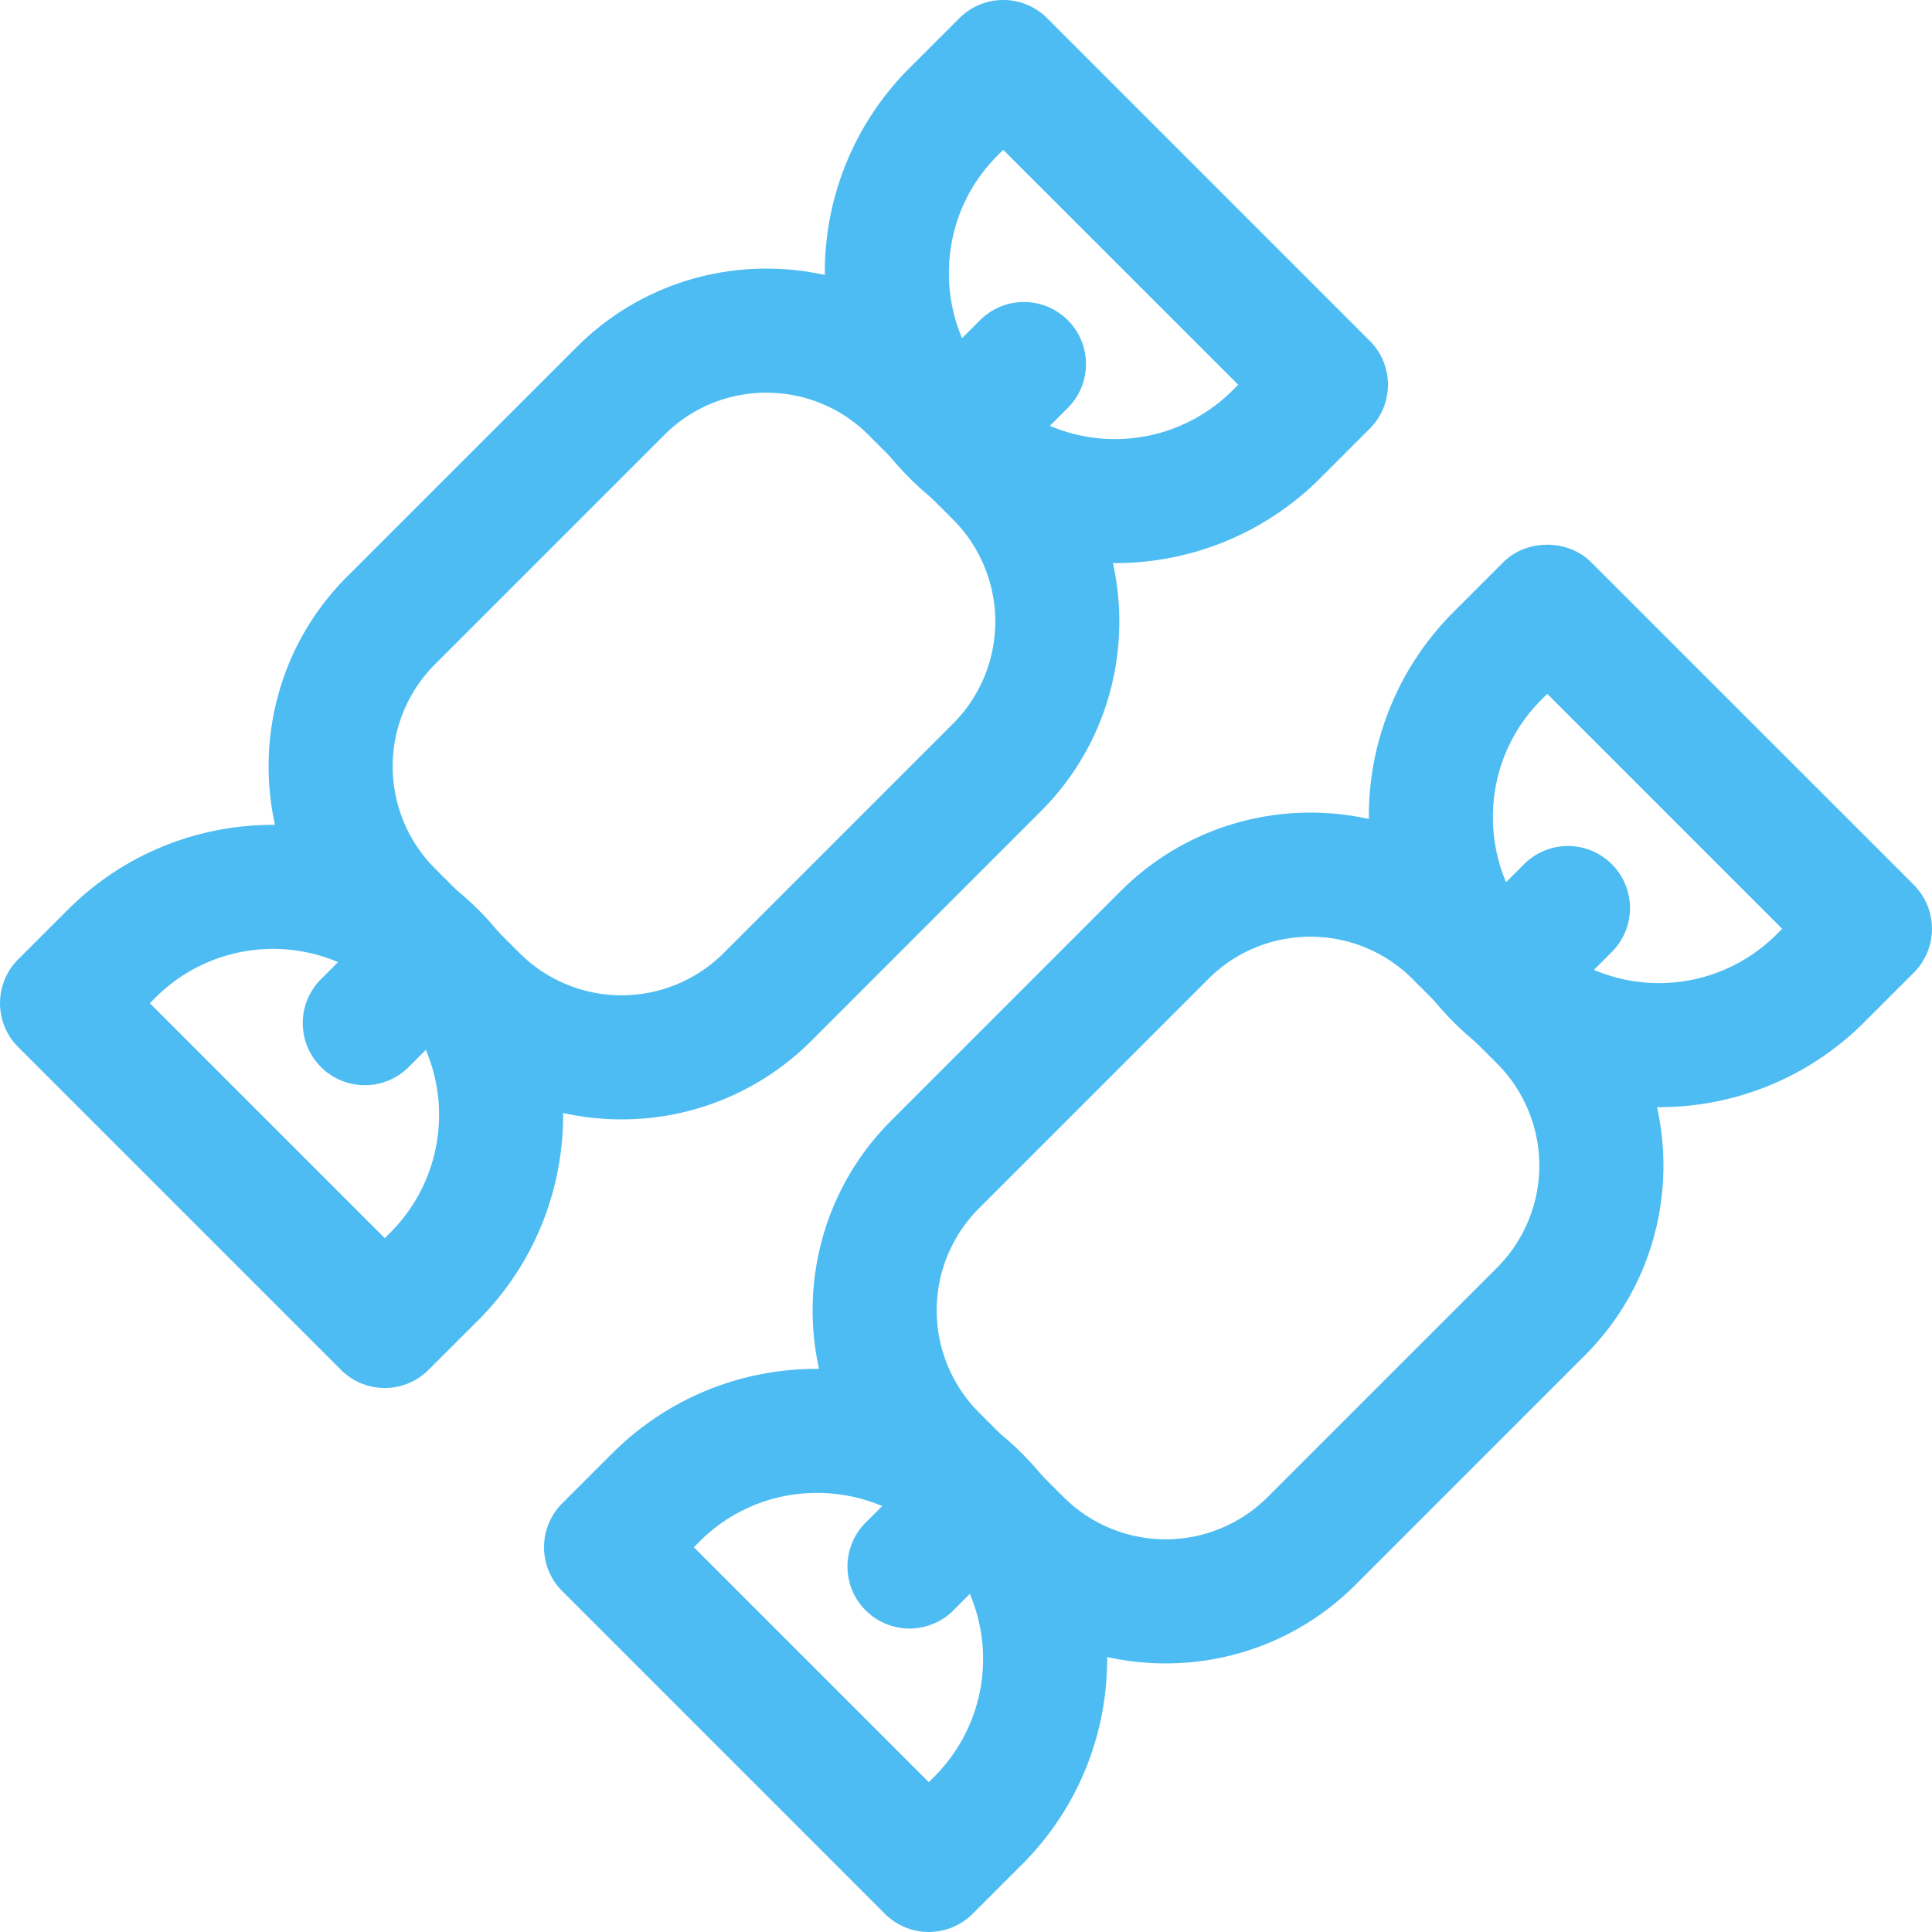 <svg width="55" height="55" fill="none" xmlns="http://www.w3.org/2000/svg"><g clip-path="url(#clip0)" fill="#4DBCF2"><path d="M29.632 12.294L27.218 9.88c-2.977-2.978-7.823-2.978-10.8 0L9.88 16.416c-2.978 2.978-2.978 7.824 0 10.802l2.414 2.414a7.615 7.615 0 005.4 2.234 7.61 7.61 0 005.401-2.234l6.536-6.537c2.978-2.977 2.978-7.823 0-10.8zm-2.498 8.304l-6.536 6.536a4.11 4.11 0 01-5.805 0l-2.414-2.414a4.11 4.11 0 010-5.805l6.536-6.536c.8-.8 1.851-1.2 2.902-1.2 1.052 0 2.103.4 2.903 1.2l2.414 2.414a4.11 4.11 0 010 5.805z"/><path d="M38.995 9.704L29.81.518a1.764 1.764 0 00-2.498 0L25.898 1.93a8.207 8.207 0 00-2.417 5.842c0 2.209.858 4.284 2.417 5.842a8.236 8.236 0 005.842 2.416 8.238 8.238 0 005.843-2.416l1.412-1.413c.69-.69.69-1.809 0-2.498zm-3.911 1.413a4.734 4.734 0 01-6.688 0 4.693 4.693 0 01-1.382-3.344c0-1.266.49-2.453 1.382-3.344l.164-.164 6.688 6.687-.164.165zM13.616 25.898c-3.22-3.221-8.463-3.222-11.685 0L.518 27.31c-.69.69-.69 1.808 0 2.498l9.186 9.186a1.762 1.762 0 002.498 0l1.414-1.412c3.22-3.221 3.221-8.463 0-11.685zm-2.499 9.186l-.164.164-6.688-6.688.164-.164a4.734 4.734 0 016.688 0 4.735 4.735 0 010 6.688z"/><path d="M30.398 9.115a1.766 1.766 0 00-2.498 0l-1.943 1.943a1.766 1.766 0 102.498 2.498l1.943-1.943c.69-.69.69-1.808 0-2.498zm-16.96 16.959a1.767 1.767 0 00-2.498 0L9.114 27.9a1.767 1.767 0 002.499 2.498l1.825-1.826c.69-.69.69-1.808 0-2.498zm31.682 1.708l-2.414-2.415c-2.978-2.978-7.823-2.978-10.802 0l-6.536 6.537c-2.979 2.977-2.979 7.823 0 10.801l2.414 2.415a7.612 7.612 0 005.4 2.233 7.614 7.614 0 005.402-2.233l6.536-6.537c2.979-2.978 2.979-7.824 0-10.801zm-2.498 8.303l-6.537 6.536a4.11 4.11 0 01-5.805 0l-2.414-2.414a4.11 4.11 0 010-5.805l6.536-6.536c.8-.8 1.852-1.2 2.903-1.2 1.05 0 2.102.4 2.902 1.2l2.414 2.414a4.11 4.11 0 010 5.805z"/><path d="M54.483 25.19l-9.188-9.186c-.662-.662-1.836-.662-2.498 0l-1.412 1.413a8.206 8.206 0 00-2.417 5.843c0 2.209.859 4.284 2.417 5.842a8.234 8.234 0 005.842 2.416 8.235 8.235 0 005.842-2.416l1.413-1.413a1.767 1.767 0 000-2.498zm-3.912 1.414a4.734 4.734 0 01-6.688 0 4.693 4.693 0 01-1.382-3.344 4.69 4.69 0 011.383-3.344l.163-.164 6.688 6.688-.164.164zM29.102 41.385a8.206 8.206 0 00-5.842-2.417c-2.21 0-4.284.858-5.842 2.417l-1.413 1.412a1.766 1.766 0 000 2.498l9.186 9.187a1.768 1.768 0 002.499 0l1.412-1.413c3.222-3.222 3.222-8.463 0-11.684zm-2.498 9.186l-.164.164-6.688-6.688.164-.164a4.693 4.693 0 013.344-1.382c1.265 0 2.453.49 3.344 1.382a4.735 4.735 0 010 6.688z"/><path d="M45.885 24.602a1.766 1.766 0 00-2.498 0l-1.943 1.943a1.766 1.766 0 102.498 2.499l1.943-1.943c.69-.69.69-1.81 0-2.499zm-16.96 16.96a1.766 1.766 0 00-2.498 0l-1.825 1.825a1.767 1.767 0 002.497 2.498l1.826-1.825c.69-.69.69-1.808 0-2.498z"/></g><defs><clipPath id="clip0"><path fill="#fff" d="M0 0h55v55H0z"/></clipPath></defs></svg>